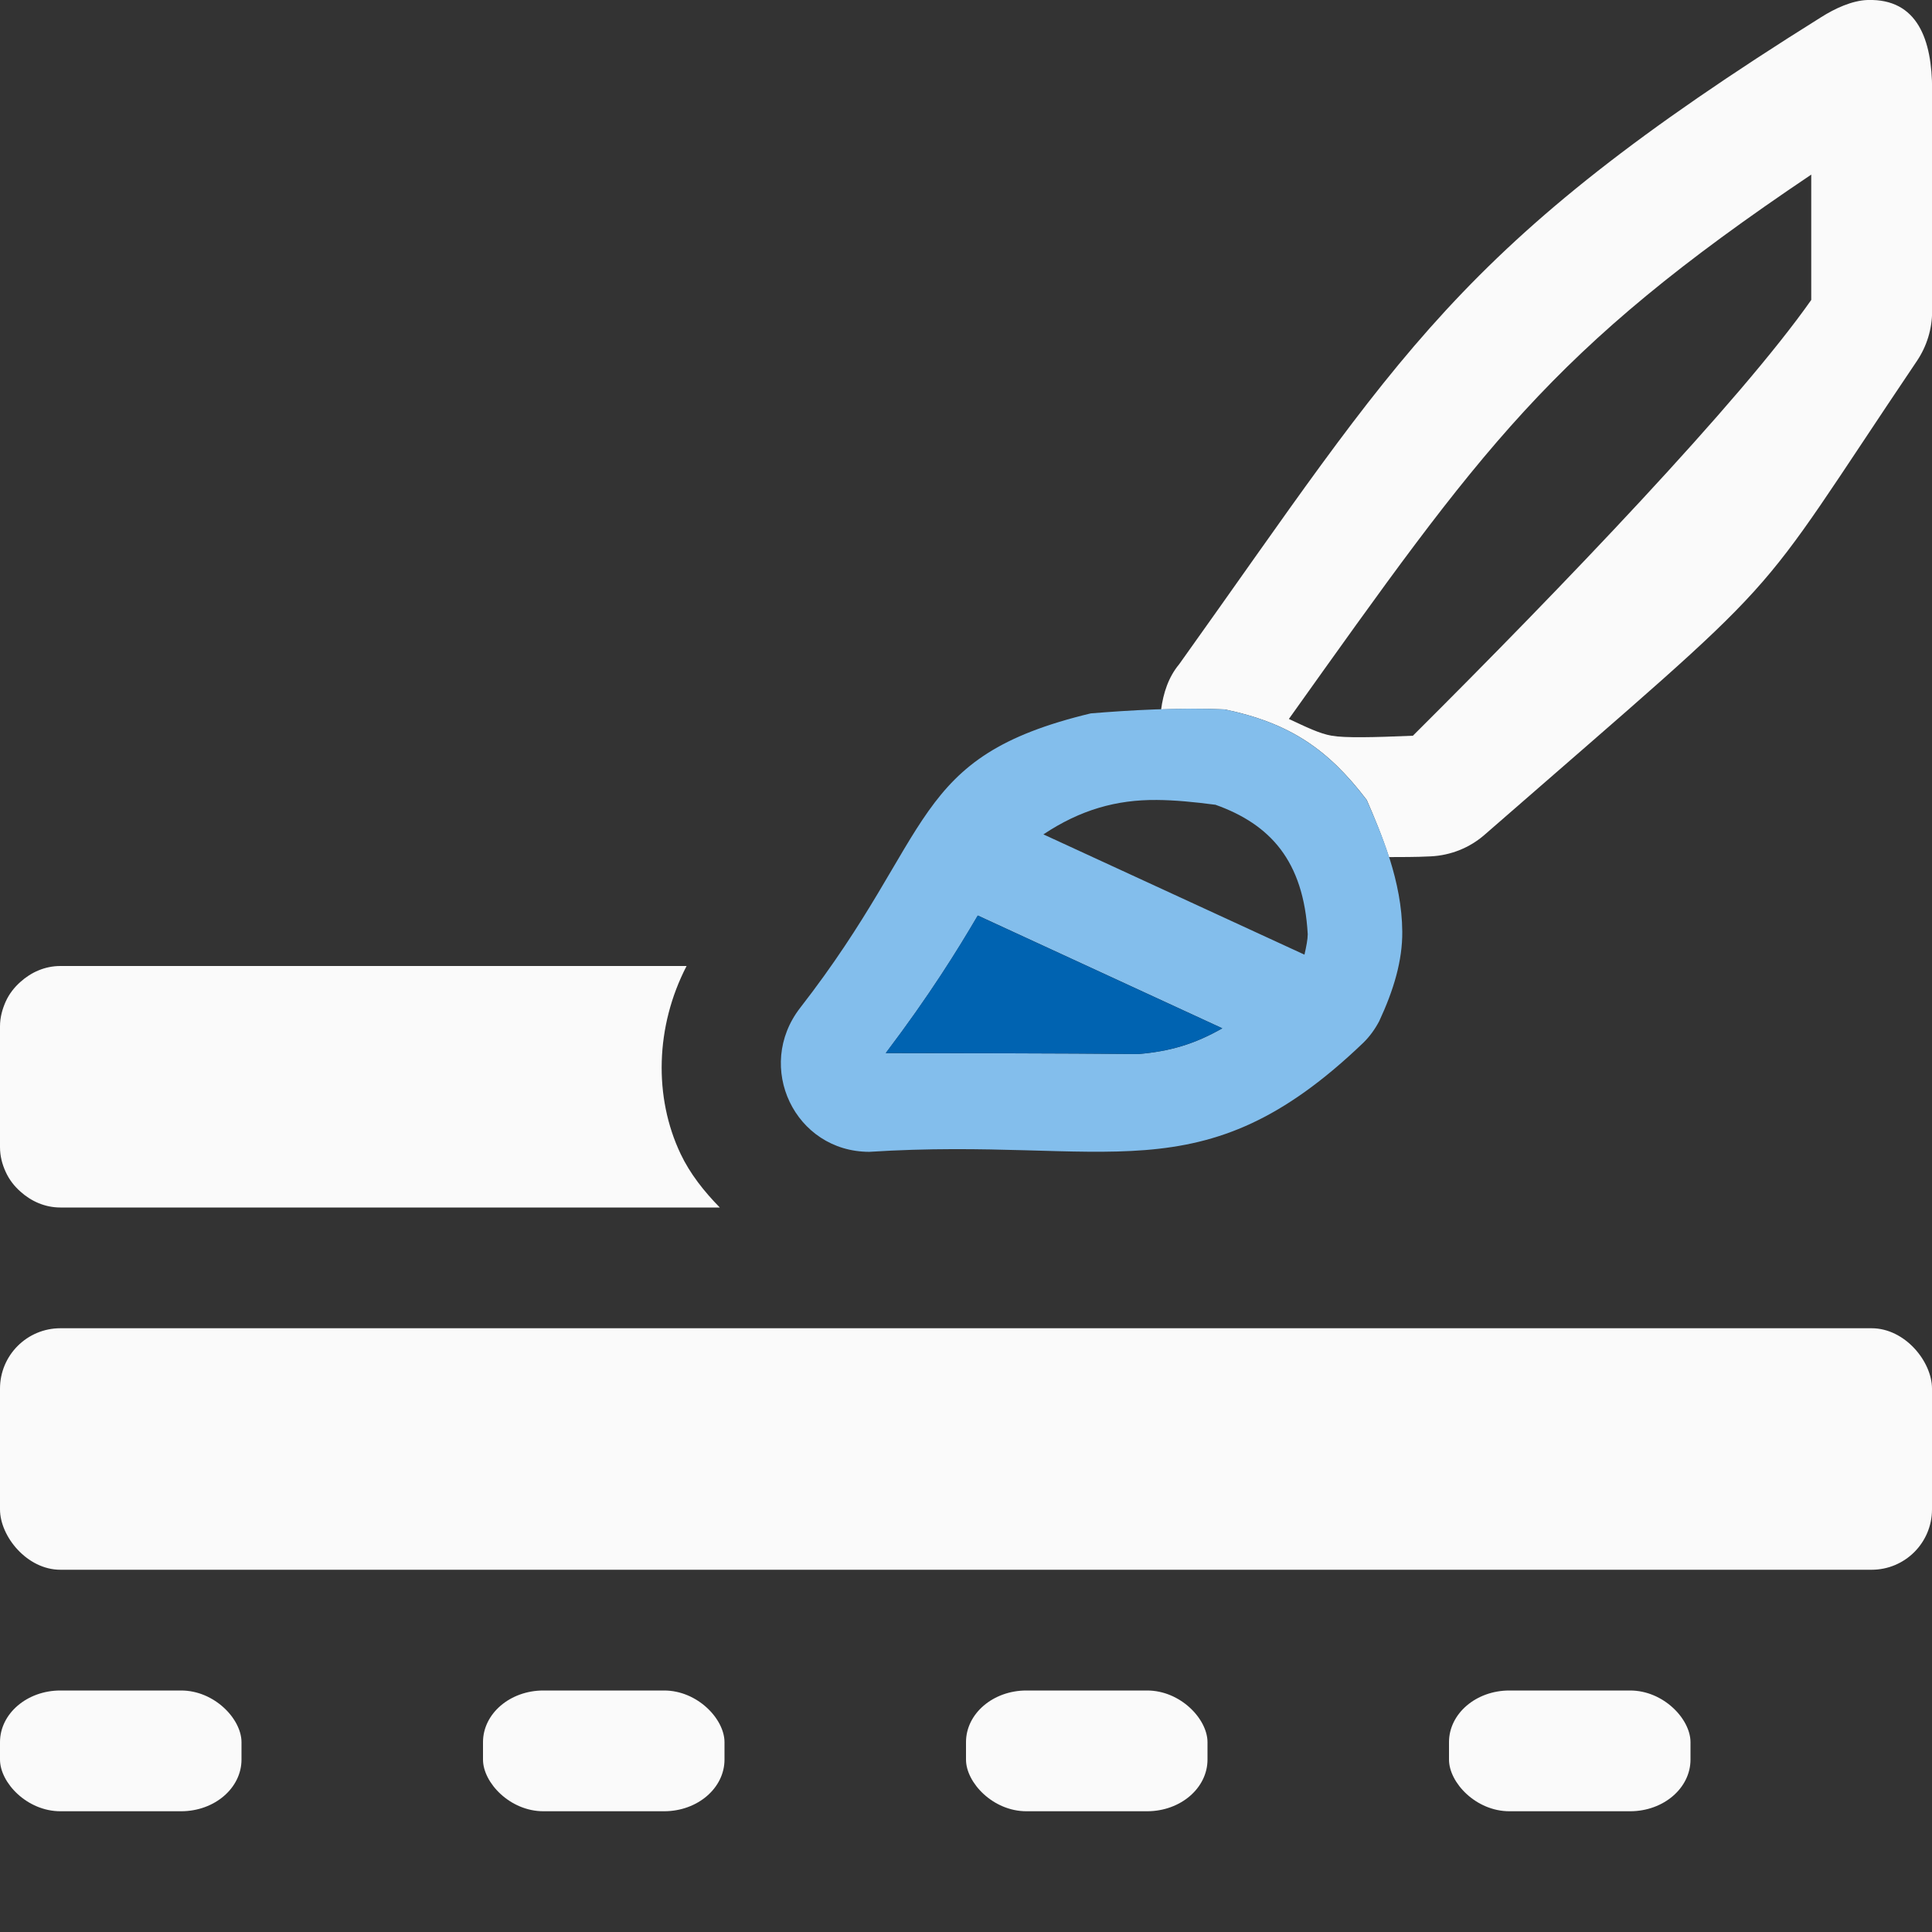 <svg height="16" viewBox="0 0 16 16" width="16" xmlns="http://www.w3.org/2000/svg"><rect x="0" y="0" width="16" height="16" fill="#333333" stroke="none"/><g fill="#fafafa"><path d="m.5 8c-.128 0-.242.052-.33.131-.052.046-.094.1-.123.164-.028.063-.047.131-.047.205v.26.48.26c0 .074.018.142.047.205.029.064.071.118.123.164.088.079.202.131.33.131h5.461c-.131-.134-.246-.279-.324-.443-.224-.47-.21-1.057.049-1.557z"/><rect height="1" rx=".5" ry=".428" width="2" y="14"/><rect height="1" rx=".5" ry=".428" width="2" x="4" y="14"/><rect height="1" rx=".5" ry=".428" width="2" x="8" y="14"/><rect height="1" rx=".5" ry=".428" width="2" x="12" y="14"/><rect height="2" rx=".5" width="16" y="11"/></g><g stroke-width=".733" transform="translate(-.233 -.066)"><path d="m15.467 0c-.13.004-.272.071-.383.141-3.034 1.896-3.485 2.793-5.318 5.359-.09.108-.132.24-.15.375.177-.006.359-.008.527 0 .531.111.852.324 1.176.75.059.135.127.298.184.473.111-.001.209.001.346-.006.165-.008.323-.071.447-.18 2.621-2.285 2.137-1.783 3.58-3.924.081-.121.125-.264.125-.41v-1.834c-0-.413-.12-.756-.533-.744zm-.467 1.447v1.037c-.592.843-2.06 2.375-3.299 3.609-.332.014-.562.019-.672 0-.1-.017-.212-.072-.355-.139 1.604-2.25 2.154-3.048 4.326-4.508z" fill="#fafafa" transform="translate(.233 .066)"/><path d="m9.568 5.875c-.192.007-.377.02-.535.033-1.508.362-1.274.982-2.406 2.438-.379.488-.045 1.192.572 1.193 1.989-.127 2.744.389 4.092-.904.053-.052.096-.112.131-.178.12-.258.193-.501.191-.742-.003-.417-.17-.805-.295-1.09-.324-.426-.645-.639-1.176-.75-.183-.009-.383-.007-.574 0zm.012.75c.151.001.311.017.48.039.001 0.0.003-0.0.004 0 .229.081.412.199.541.369.13.172.208.399.225.703v.002c0.0.04-.012.103-.027.168l-2.162-.996c.305-.203.604-.288.939-.285zm-1.482.957 2.025.934c-.227.129-.431.191-.695.213-.624-.006-1.596-.007-2.092-.008.364-.481.593-.851.762-1.139z" fill="#83beec" transform="translate(.233 .066)"/><path d="m8.33 7.648c-.169.288-.398.658-.762 1.139.496.001 1.468.001 2.092.008.264-.022.469-.084.695-.213z" fill="#0063b1"/></g></svg>
